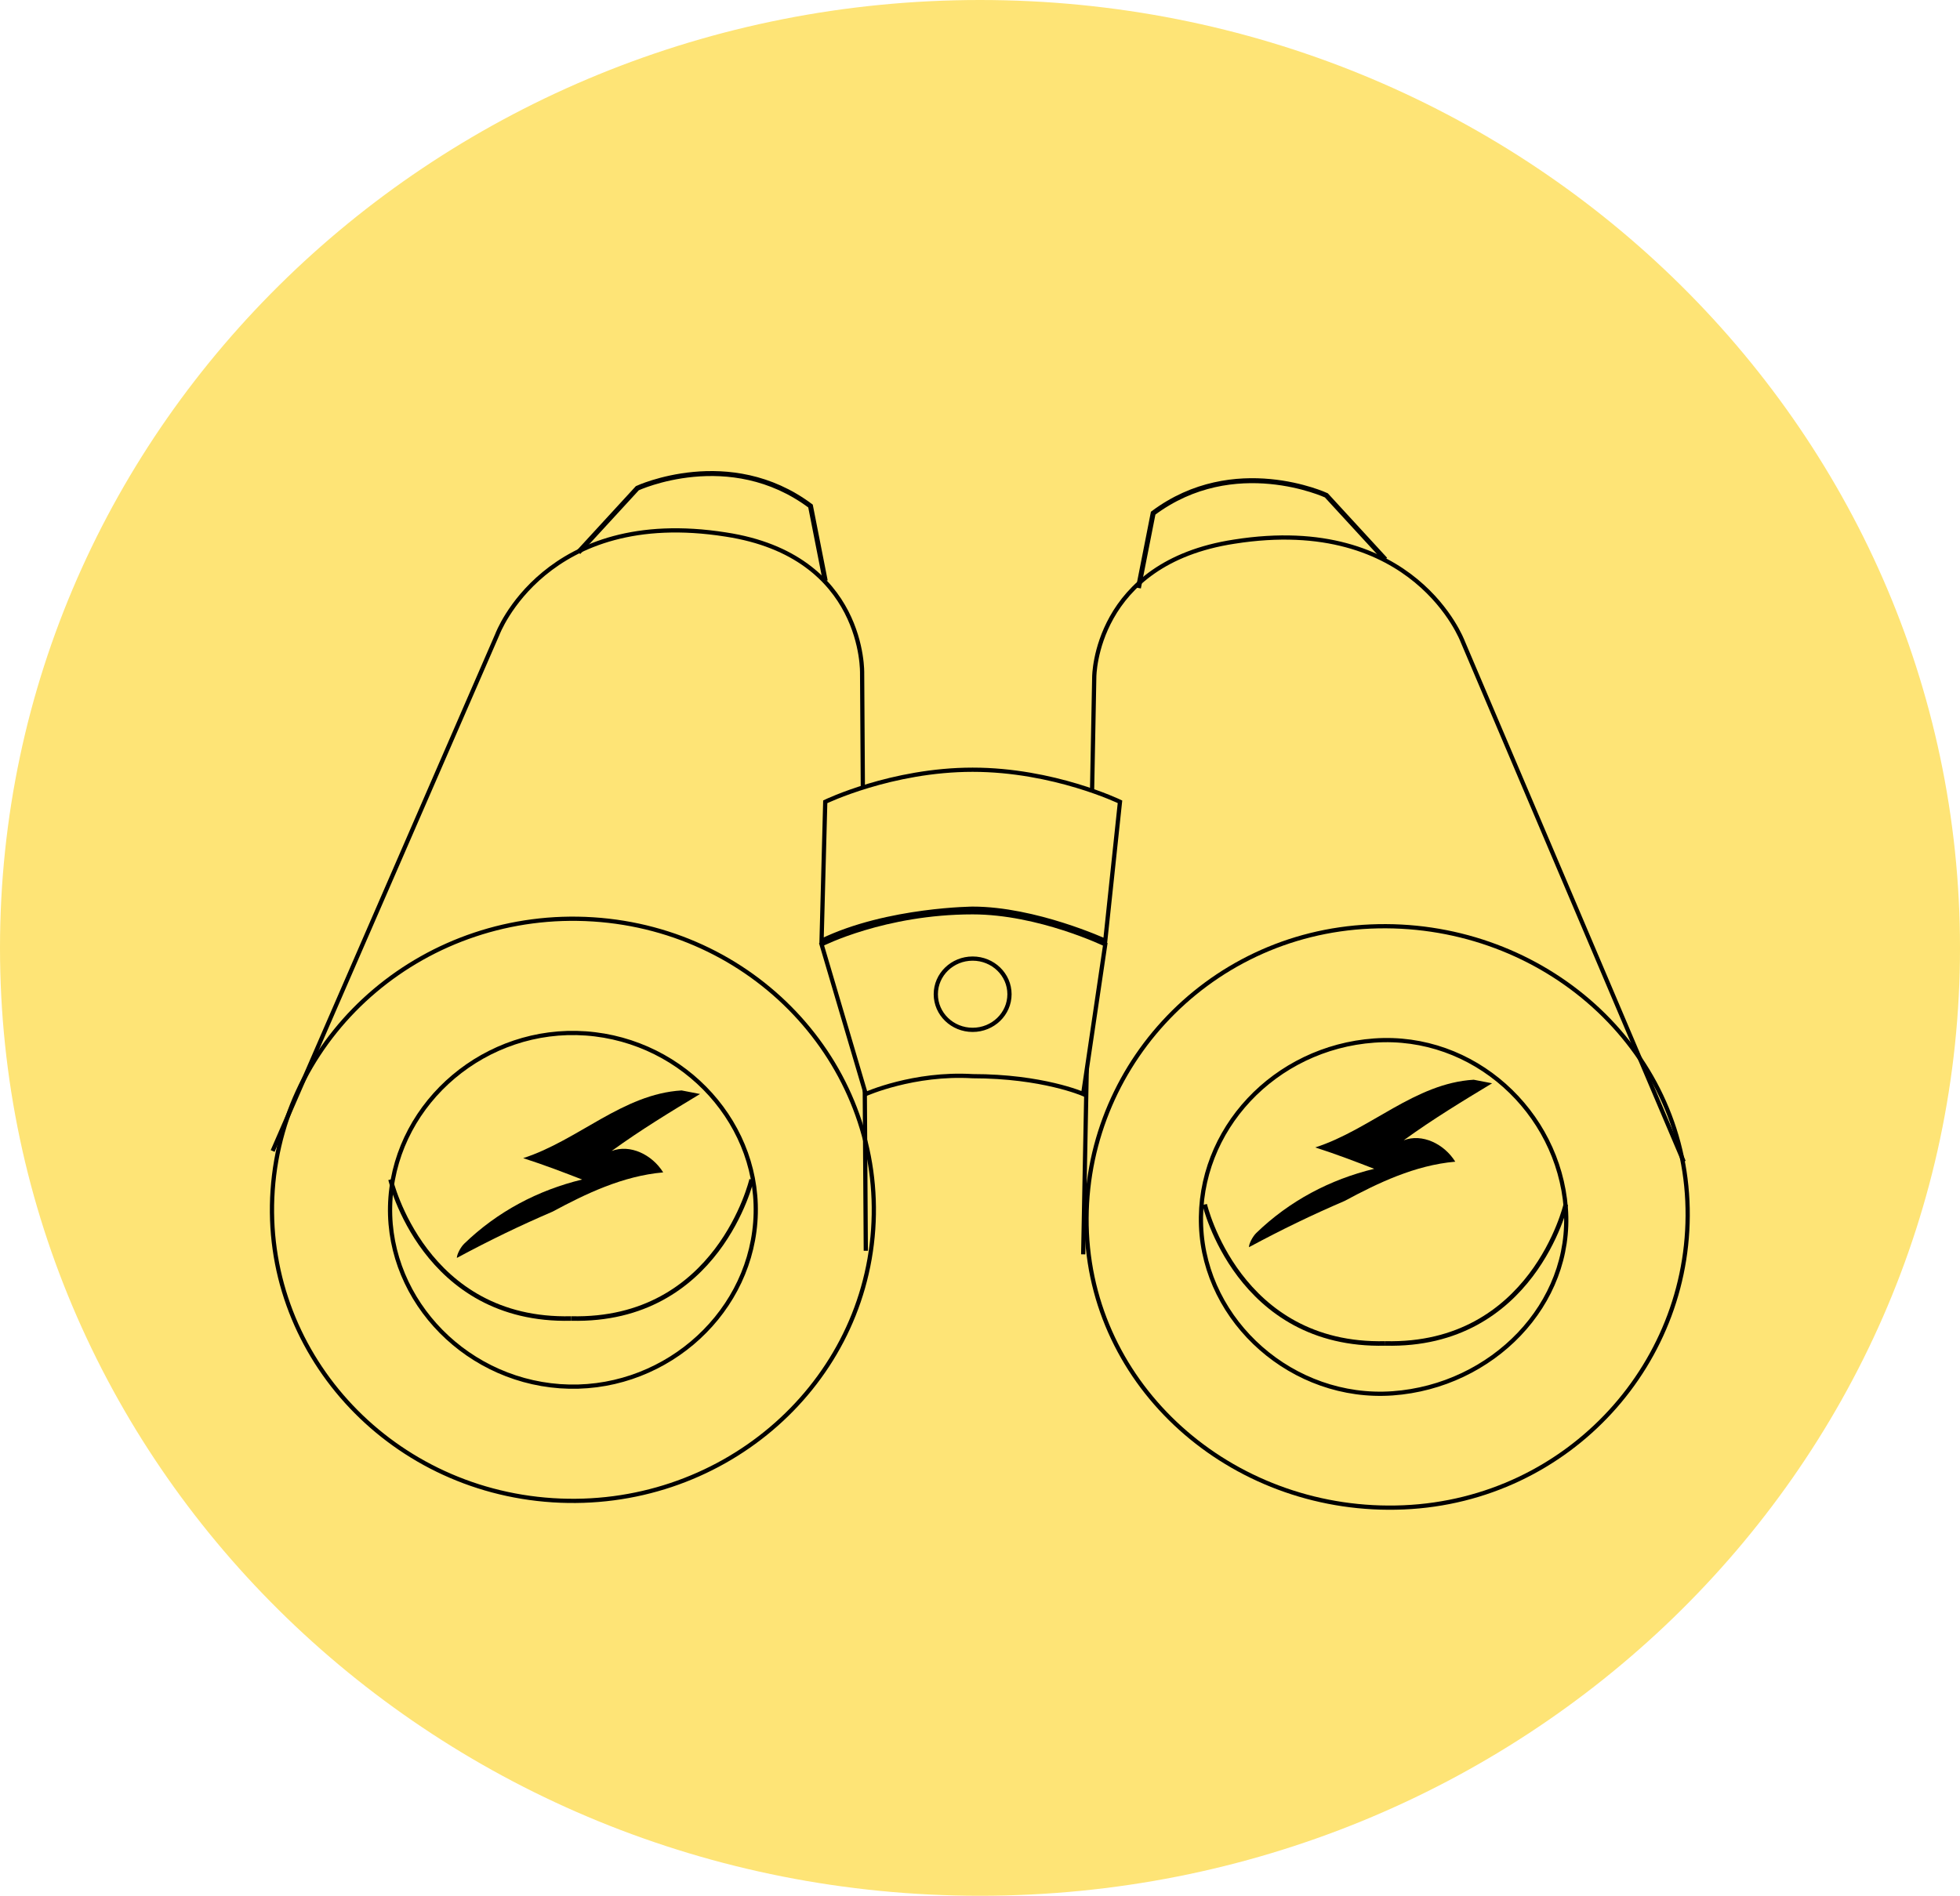 <svg width="369" height="357" viewBox="0 0 369 357" fill="none" xmlns="http://www.w3.org/2000/svg">
<path d="M184.5 357C286.397 357 369 277.083 369 178.5C369 79.917 286.397 0 184.5 0C82.603 0 0 79.917 0 178.5C0 277.083 82.603 357 184.5 357Z" fill="#FEE476"/>
<path d="M104.044 282.517C72.832 280.504 49.249 254.333 51.33 224.135C53.411 193.938 80.462 171.122 111.674 173.135C142.886 175.148 166.469 201.32 164.388 231.517C162.307 261.714 135.257 284.53 104.044 282.517ZM110.287 194.609C91.559 193.267 74.913 207.359 73.525 225.477C72.138 243.596 86.704 259.701 105.431 261.043C124.159 262.385 140.805 248.293 142.193 230.175C143.58 212.056 129.014 195.951 110.287 194.609Z" stroke="black" stroke-width="0.796" stroke-miterlimit="10"/>
<path d="M51.33 216.749L93.64 119.446C93.64 119.446 102.657 95.288 136.644 100.657C163.001 104.683 162.307 126.828 162.307 126.828L163.001 235.538" stroke="black" stroke-width="0.796" stroke-miterlimit="10"/>
<path d="M204.616 232.187C203.229 201.989 226.811 175.818 258.024 174.476C289.236 173.134 316.287 195.95 317.674 226.147C319.061 256.345 295.479 282.516 264.266 283.858C233.054 285.2 206.003 262.384 204.616 232.187ZM226.118 230.845C226.811 248.963 243.458 263.727 262.185 262.384C280.913 261.042 296.172 245.608 294.785 227.49C293.398 209.371 277.445 194.608 258.717 195.95C239.99 197.292 225.424 212.726 226.118 230.845Z" stroke="black" stroke-width="0.796" stroke-miterlimit="10"/>
<path d="M316.986 218.763L275.369 120.789C275.369 120.789 266.353 96.631 232.366 101.999C206.009 106.025 206.009 127.499 206.009 127.499L203.928 236.21" stroke="black" stroke-width="0.796" stroke-miterlimit="10"/>
<path d="M162.995 206.017C162.995 206.017 172.012 201.99 183.11 202.661C196.288 202.661 203.918 206.017 203.918 206.017L208.08 177.832C208.08 177.832 195.595 171.793 183.11 171.793C166.463 171.793 154.672 177.832 154.672 177.832L162.995 206.017Z" fill="#FEE476" stroke="black" stroke-width="0.796" stroke-miterlimit="10"/>
<path d="M154.672 177.161L155.365 150.99C155.365 150.99 167.85 144.951 183.11 144.951C198.369 144.951 210.854 150.99 210.854 150.99L208.08 177.161C208.08 177.161 194.901 171.122 183.11 171.122C183.803 171.122 167.157 171.122 154.672 177.161Z" fill="#FEE476" stroke="black" stroke-width="0.796" stroke-miterlimit="10"/>
<path d="M73.528 222.121C73.528 222.121 79.771 248.964 107.515 248.293" stroke="black" stroke-width="0.855" stroke-miterlimit="10"/>
<path d="M141.505 222.121C141.505 222.121 135.263 248.964 107.519 248.293" stroke="black" stroke-width="0.855" stroke-miterlimit="10"/>
<path d="M226.807 226.815C226.807 226.815 233.049 253.658 260.793 252.987" stroke="black" stroke-width="0.855" stroke-miterlimit="10"/>
<path d="M294.784 226.815C294.784 226.815 288.541 253.658 260.797 252.987" stroke="black" stroke-width="0.855" stroke-miterlimit="10"/>
<path d="M183.115 193.936C186.945 193.936 190.051 190.932 190.051 187.226C190.051 183.52 186.945 180.516 183.115 180.516C179.284 180.516 176.179 183.52 176.179 187.226C176.179 190.932 179.284 193.936 183.115 193.936Z" stroke="black" stroke-width="0.796" stroke-miterlimit="10"/>
<path d="M280.911 203.999C275.362 207.354 269.813 210.709 264.264 214.735C267.732 213.393 271.894 215.406 273.975 218.762C266.345 219.433 259.409 222.788 253.167 226.143C246.924 228.827 241.375 231.512 235.133 234.867C235.133 234.196 235.826 232.854 236.52 232.183C242.762 226.143 250.392 222.117 258.716 220.104C255.247 218.762 251.779 217.42 247.618 216.078C258.022 212.722 266.345 203.999 277.443 203.328" fill="black"/>
<path d="M131.79 206.016C126.241 209.372 120.692 212.727 115.143 216.753C118.611 215.411 122.773 217.424 124.854 220.779C117.224 221.45 110.288 224.806 104.046 228.161C97.803 230.845 92.254 233.529 86.012 236.884C86.012 236.213 86.705 234.871 87.399 234.2C93.641 228.161 101.271 224.135 109.594 222.121C106.126 220.779 102.658 219.437 98.497 218.095C108.901 214.74 117.224 206.016 128.322 205.345" fill="black"/>
<path d="M108.893 104.014L119.99 91.935C119.99 91.935 137.331 83.882 152.59 95.29L155.364 109.383" stroke="black" stroke-width="0.935" stroke-miterlimit="10"/>
<path d="M260.798 105.357L249.7 93.279C249.7 93.279 232.36 85.226 217.101 96.634L214.326 110.726" stroke="black" stroke-width="0.935" stroke-miterlimit="10"/>
</svg>
